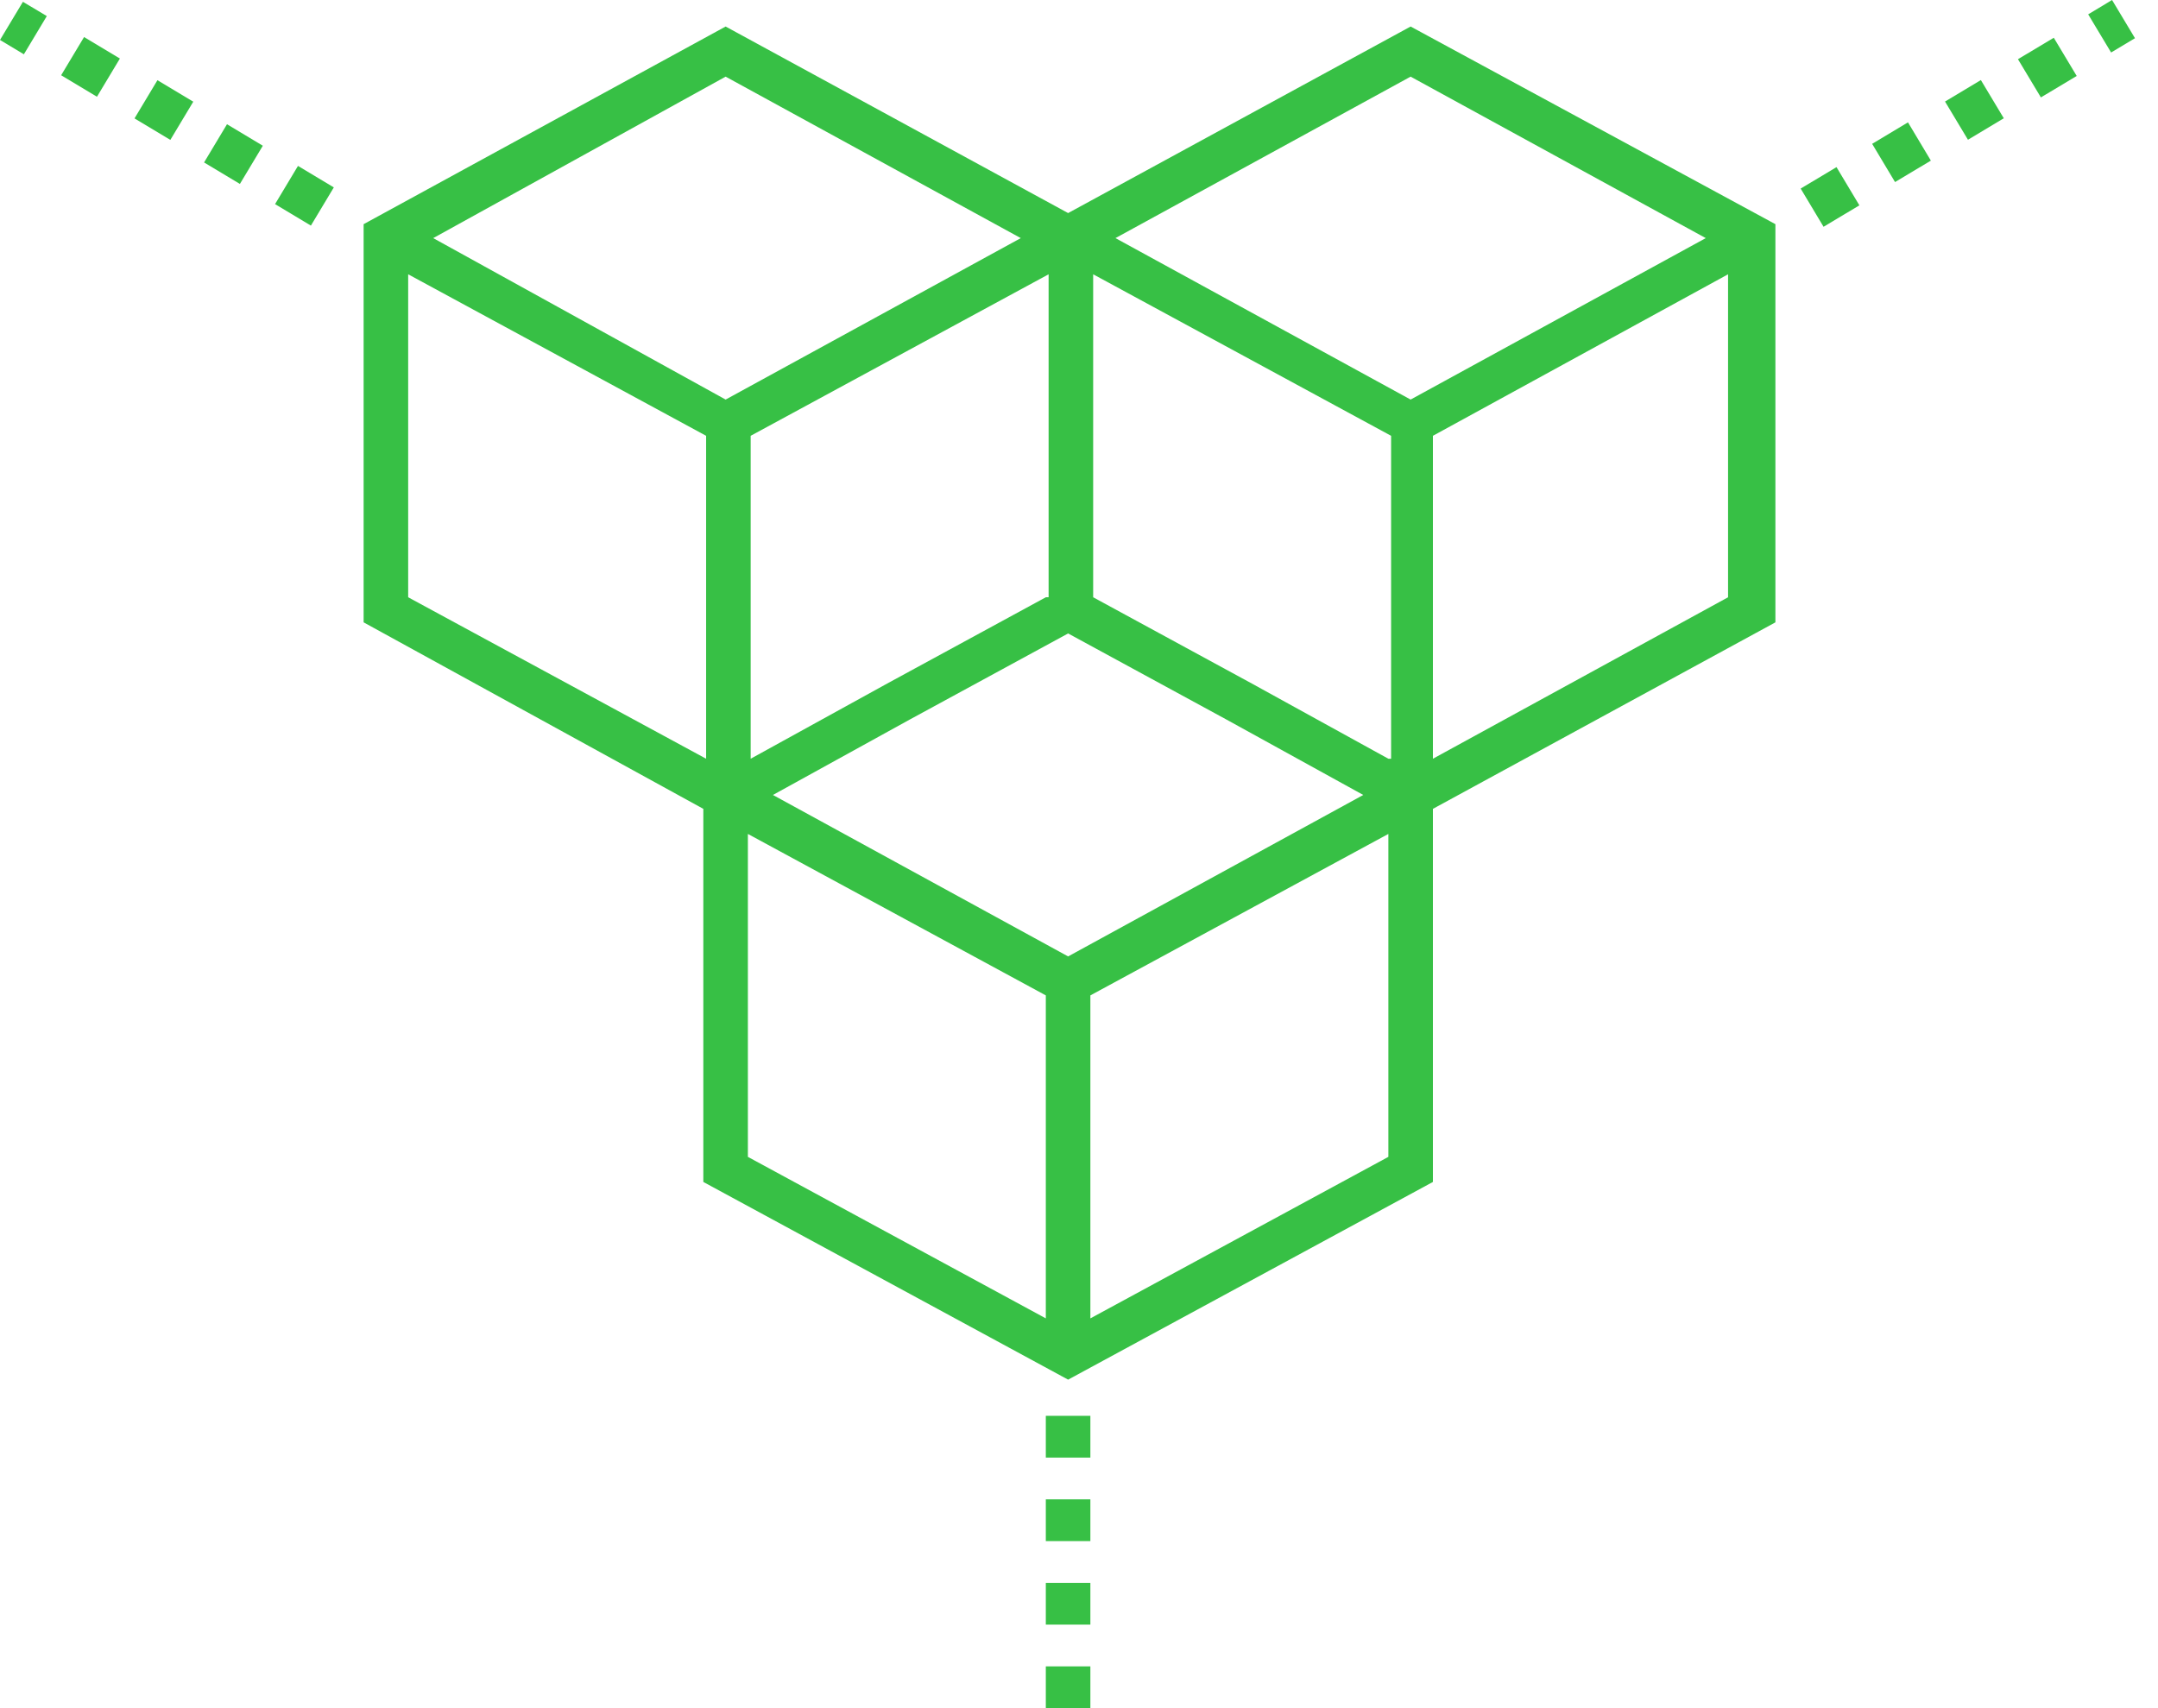 <svg width="48" height="38" viewBox="0 0 48 38" fill="none" xmlns="http://www.w3.org/2000/svg">
<path d="M23.758 4.74L16.14 0.59L8.088 4.987V13.845L15.644 17.994V26.294L23.758 30.692L31.872 26.294V17.994L39.49 13.845V4.987L31.376 0.59L23.758 4.74ZM37.941 5.297L31.376 8.889L24.811 5.297L31.376 1.705L37.941 5.297ZM23.758 21.277L17.192 17.685L20.227 16.012L23.758 14.092L27.288 16.012L30.323 17.685L23.758 21.277ZM30.881 16.879L27.846 15.207L24.315 13.287V6.102L30.942 9.695V16.879H30.881ZM23.262 13.287L19.732 15.207L16.697 16.879V9.695L23.324 6.102V13.287H23.262ZM22.705 5.297L16.14 8.889L9.636 5.297L16.14 1.705L22.705 5.297ZM9.079 6.102L15.706 9.695V16.879L9.079 13.287V6.102ZM16.635 18.552L23.262 22.144V29.329L16.635 25.736V18.552ZM24.253 29.329V22.144L30.881 18.552V25.736L24.253 29.329ZM31.872 16.879V9.695L38.437 6.102V13.287L31.872 16.879Z" fill="#37C045"/>
<path d="M24.253 31.497H23.262V32.426H24.253V31.497Z" fill="#37C045"/>
<path d="M24.253 33.355H23.262V34.284H24.253V33.355Z" fill="#37C045"/>
<path d="M24.253 37.071H23.262V38H24.253V37.071Z" fill="#37C045"/>
<path d="M24.253 35.213H23.262V36.142H24.253V35.213Z" fill="#37C045"/>
<path d="M46.978 -1.49512e-05L46.447 0.319L46.957 1.168L47.488 0.85L46.978 -1.49512e-05Z" fill="#37C045"/>
<path d="M40.849 3.718L40.052 4.195L40.561 5.045L41.358 4.568L40.849 3.718Z" fill="#37C045"/>
<path d="M45.682 0.84L44.885 1.317L45.395 2.167L46.192 1.69L45.682 0.84Z" fill="#37C045"/>
<path d="M44.06 1.781L43.263 2.259L43.773 3.109L44.57 2.631L44.06 1.781Z" fill="#37C045"/>
<path d="M42.439 2.722L41.642 3.2L42.151 4.05L42.948 3.573L42.439 2.722Z" fill="#37C045"/>
<path d="M0.51 0.04L0 0.889L0.531 1.208L1.041 0.358L0.51 0.04Z" fill="#37C045"/>
<path d="M1.87 0.824L1.36 1.674L2.157 2.152L2.667 1.302L1.87 0.824Z" fill="#37C045"/>
<path d="M6.628 3.691L6.118 4.541L6.915 5.019L7.425 4.169L6.628 3.691Z" fill="#37C045"/>
<path d="M3.502 1.784L2.992 2.634L3.789 3.112L4.299 2.262L3.502 1.784Z" fill="#37C045"/>
<path d="M5.049 2.764L4.539 3.614L5.336 4.092L5.846 3.242L5.049 2.764Z" fill="#37C045"/>
</svg>
